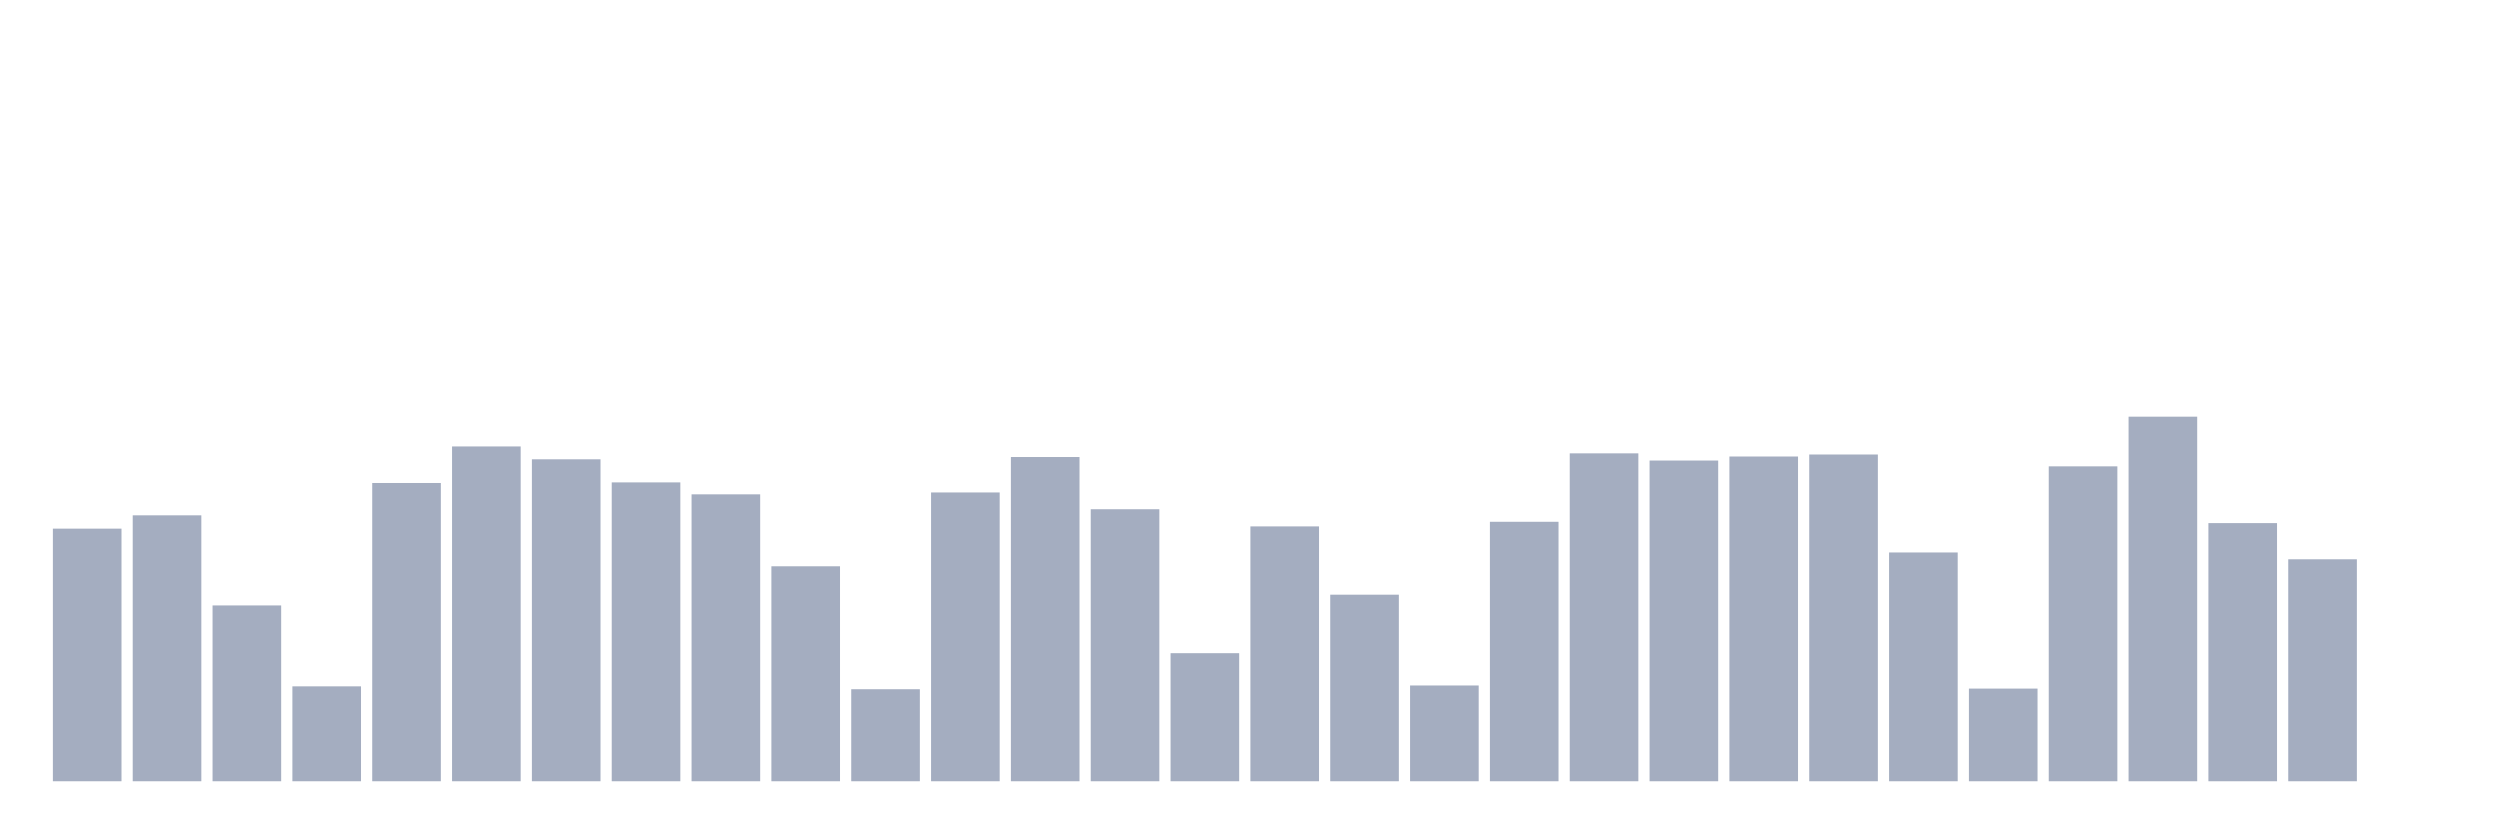 <svg xmlns="http://www.w3.org/2000/svg" viewBox="0 0 480 160"><g transform="translate(10,10)"><rect class="bar" x="0.153" width="13.175" y="91.498" height="48.502" fill="rgb(164,173,192)"></rect><rect class="bar" x="15.482" width="13.175" y="88.942" height="51.058" fill="rgb(164,173,192)"></rect><rect class="bar" x="30.81" width="13.175" y="106.243" height="33.757" fill="rgb(164,173,192)"></rect><rect class="bar" x="46.138" width="13.175" y="121.778" height="18.222" fill="rgb(164,173,192)"></rect><rect class="bar" x="61.466" width="13.175" y="82.734" height="57.266" fill="rgb(164,173,192)"></rect><rect class="bar" x="76.794" width="13.175" y="75.717" height="64.283" fill="rgb(164,173,192)"></rect><rect class="bar" x="92.123" width="13.175" y="78.185" height="61.815" fill="rgb(164,173,192)"></rect><rect class="bar" x="107.451" width="13.175" y="82.619" height="57.381" fill="rgb(164,173,192)"></rect><rect class="bar" x="122.779" width="13.175" y="84.912" height="55.088" fill="rgb(164,173,192)"></rect><rect class="bar" x="138.107" width="13.175" y="98.725" height="41.275" fill="rgb(164,173,192)"></rect><rect class="bar" x="153.436" width="13.175" y="122.331" height="17.669" fill="rgb(164,173,192)"></rect><rect class="bar" x="168.764" width="13.175" y="84.551" height="55.449" fill="rgb(164,173,192)"></rect><rect class="bar" x="184.092" width="13.175" y="77.746" height="62.254" fill="rgb(164,173,192)"></rect><rect class="bar" x="199.42" width="13.175" y="87.774" height="52.226" fill="rgb(164,173,192)"></rect><rect class="bar" x="214.748" width="13.175" y="115.411" height="24.589" fill="rgb(164,173,192)"></rect><rect class="bar" x="230.077" width="13.175" y="91.068" height="48.932" fill="rgb(164,173,192)"></rect><rect class="bar" x="245.405" width="13.175" y="104.179" height="35.821" fill="rgb(164,173,192)"></rect><rect class="bar" x="260.733" width="13.175" y="121.611" height="18.389" fill="rgb(164,173,192)"></rect><rect class="bar" x="276.061" width="13.175" y="90.181" height="49.819" fill="rgb(164,173,192)"></rect><rect class="bar" x="291.39" width="13.175" y="77.043" height="62.957" fill="rgb(164,173,192)"></rect><rect class="bar" x="306.718" width="13.175" y="78.422" height="61.578" fill="rgb(164,173,192)"></rect><rect class="bar" x="322.046" width="13.175" y="77.649" height="62.351" fill="rgb(164,173,192)"></rect><rect class="bar" x="337.374" width="13.175" y="77.263" height="62.737" fill="rgb(164,173,192)"></rect><rect class="bar" x="352.702" width="13.175" y="96.073" height="43.927" fill="rgb(164,173,192)"></rect><rect class="bar" x="368.031" width="13.175" y="122.208" height="17.792" fill="rgb(164,173,192)"></rect><rect class="bar" x="383.359" width="13.175" y="79.537" height="60.463" fill="rgb(164,173,192)"></rect><rect class="bar" x="398.687" width="13.175" y="70" height="70" fill="rgb(164,173,192)"></rect><rect class="bar" x="414.015" width="13.175" y="90.435" height="49.565" fill="rgb(164,173,192)"></rect><rect class="bar" x="429.344" width="13.175" y="97.382" height="42.618" fill="rgb(164,173,192)"></rect><rect class="bar" x="444.672" width="13.175" y="140" height="0" fill="rgb(164,173,192)"></rect></g></svg>